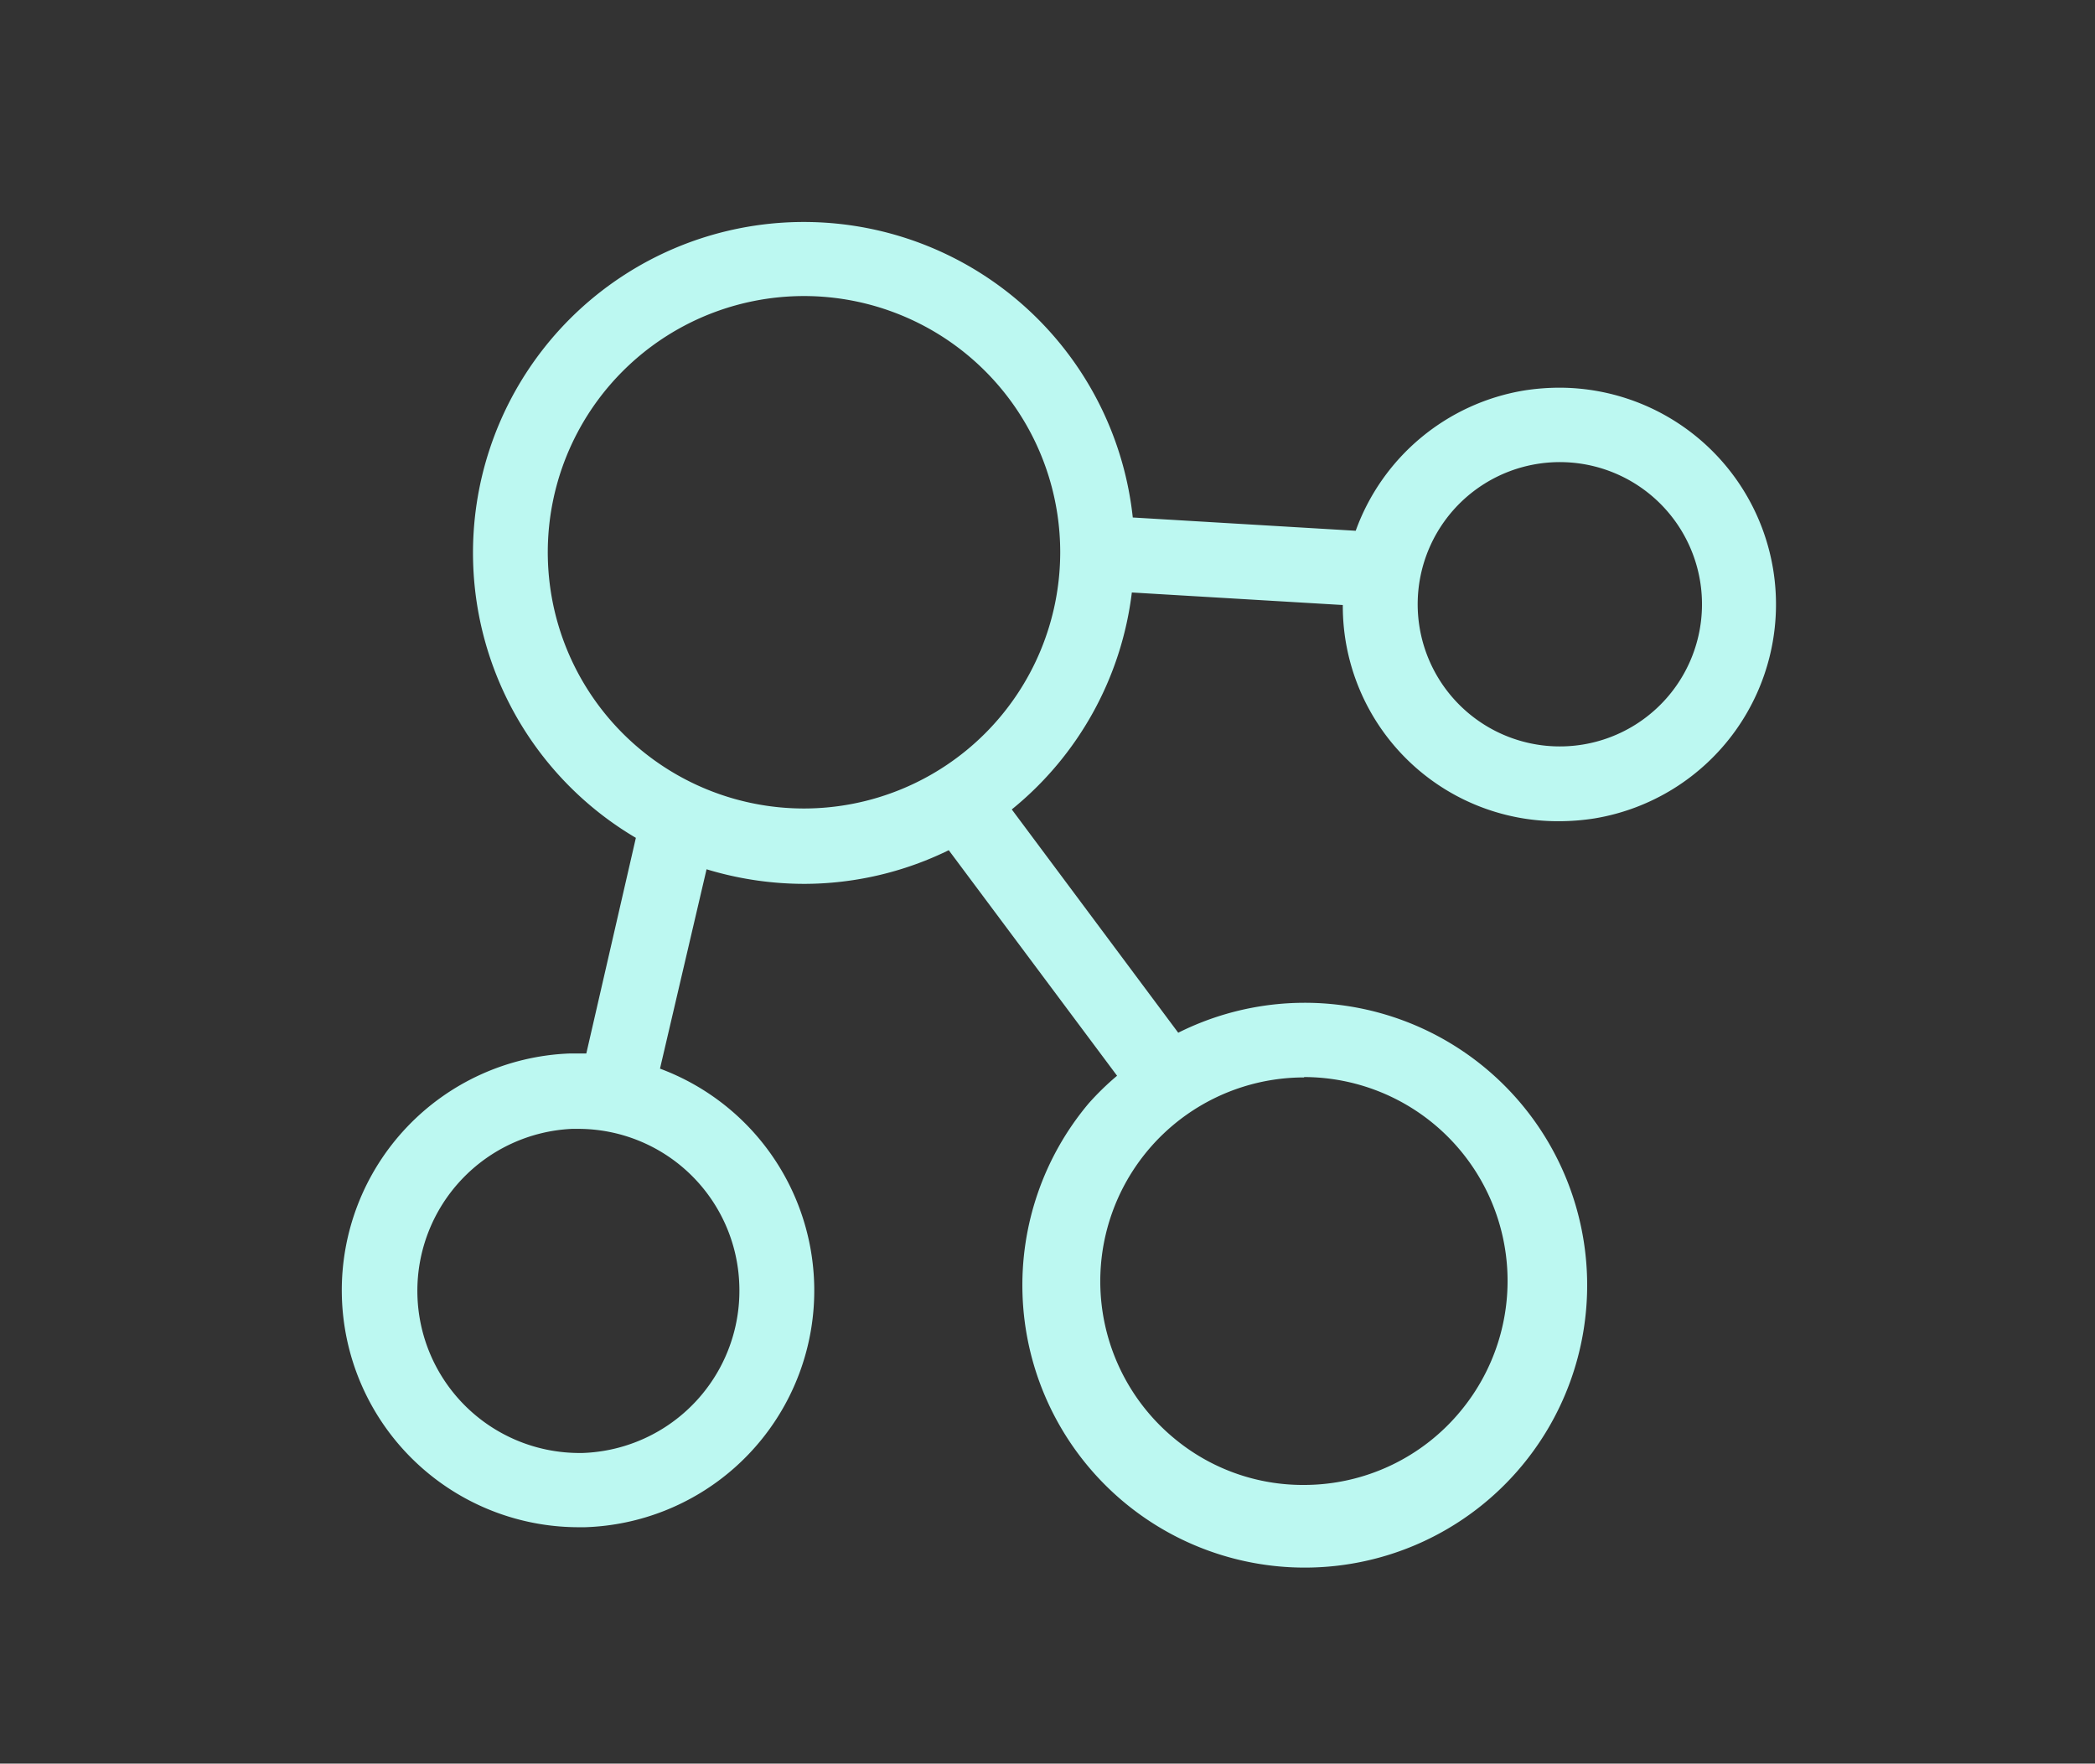 <svg xmlns="http://www.w3.org/2000/svg" width="112.02" height="94.3" viewBox="0 0 112.02 94.3"><rect x="0" y="0" width="112.02" height="94.3" fill="#333333" stroke="none"/><defs><style>.cls-1{fill:#bcf8f1;}</style></defs><g id="final_icons" data-name="final icons"><path class="cls-1" d="M94.81,30.44a11.59,11.59,0,0,0-11.42-9.71,12.26,12.26,0,0,0-1.9.15,11.59,11.59,0,0,0-9,7.5l-11.92-.71A17.69,17.69,0,1,0,34,44.8L31.35,56.33l-.47,0v2h0v-2h-.43a12.67,12.67,0,0,0,.41,25.33h.43a12.66,12.66,0,0,0,4-24.52l2.49-10.66a18,18,0,0,0,5.21.78,17.62,17.62,0,0,0,7.74-1.8l9,12.06A14.61,14.61,0,0,0,58.21,59,15.1,15.1,0,1,0,63,55.22L54.1,43.28a17.67,17.67,0,0,0,6.42-11.6l11.28.67A11.5,11.5,0,0,0,83.36,43.91a12.26,12.26,0,0,0,1.9-.15A11.6,11.6,0,0,0,94.81,30.44ZM69.73,57.59A10.9,10.9,0,0,1,78.14,75.4a10.86,10.86,0,0,1-8.43,4,10.75,10.75,0,0,1-6.9-2.47,10.9,10.9,0,0,1,6.92-19.32Zm-30.2,11.1a8.68,8.68,0,0,1-8.37,9h-.3a8.67,8.67,0,0,1-.27-17.33h.29v-.79h0v.79A8.62,8.62,0,0,1,39.53,68.69ZM43,43.23a13.7,13.7,0,1,1,13.69-13.7A13.71,13.71,0,0,1,43,43.23Zm41.64-3.42a7.59,7.59,0,0,1-2.47-15,7.59,7.59,0,0,1,2.47,15Z"/></g></svg>